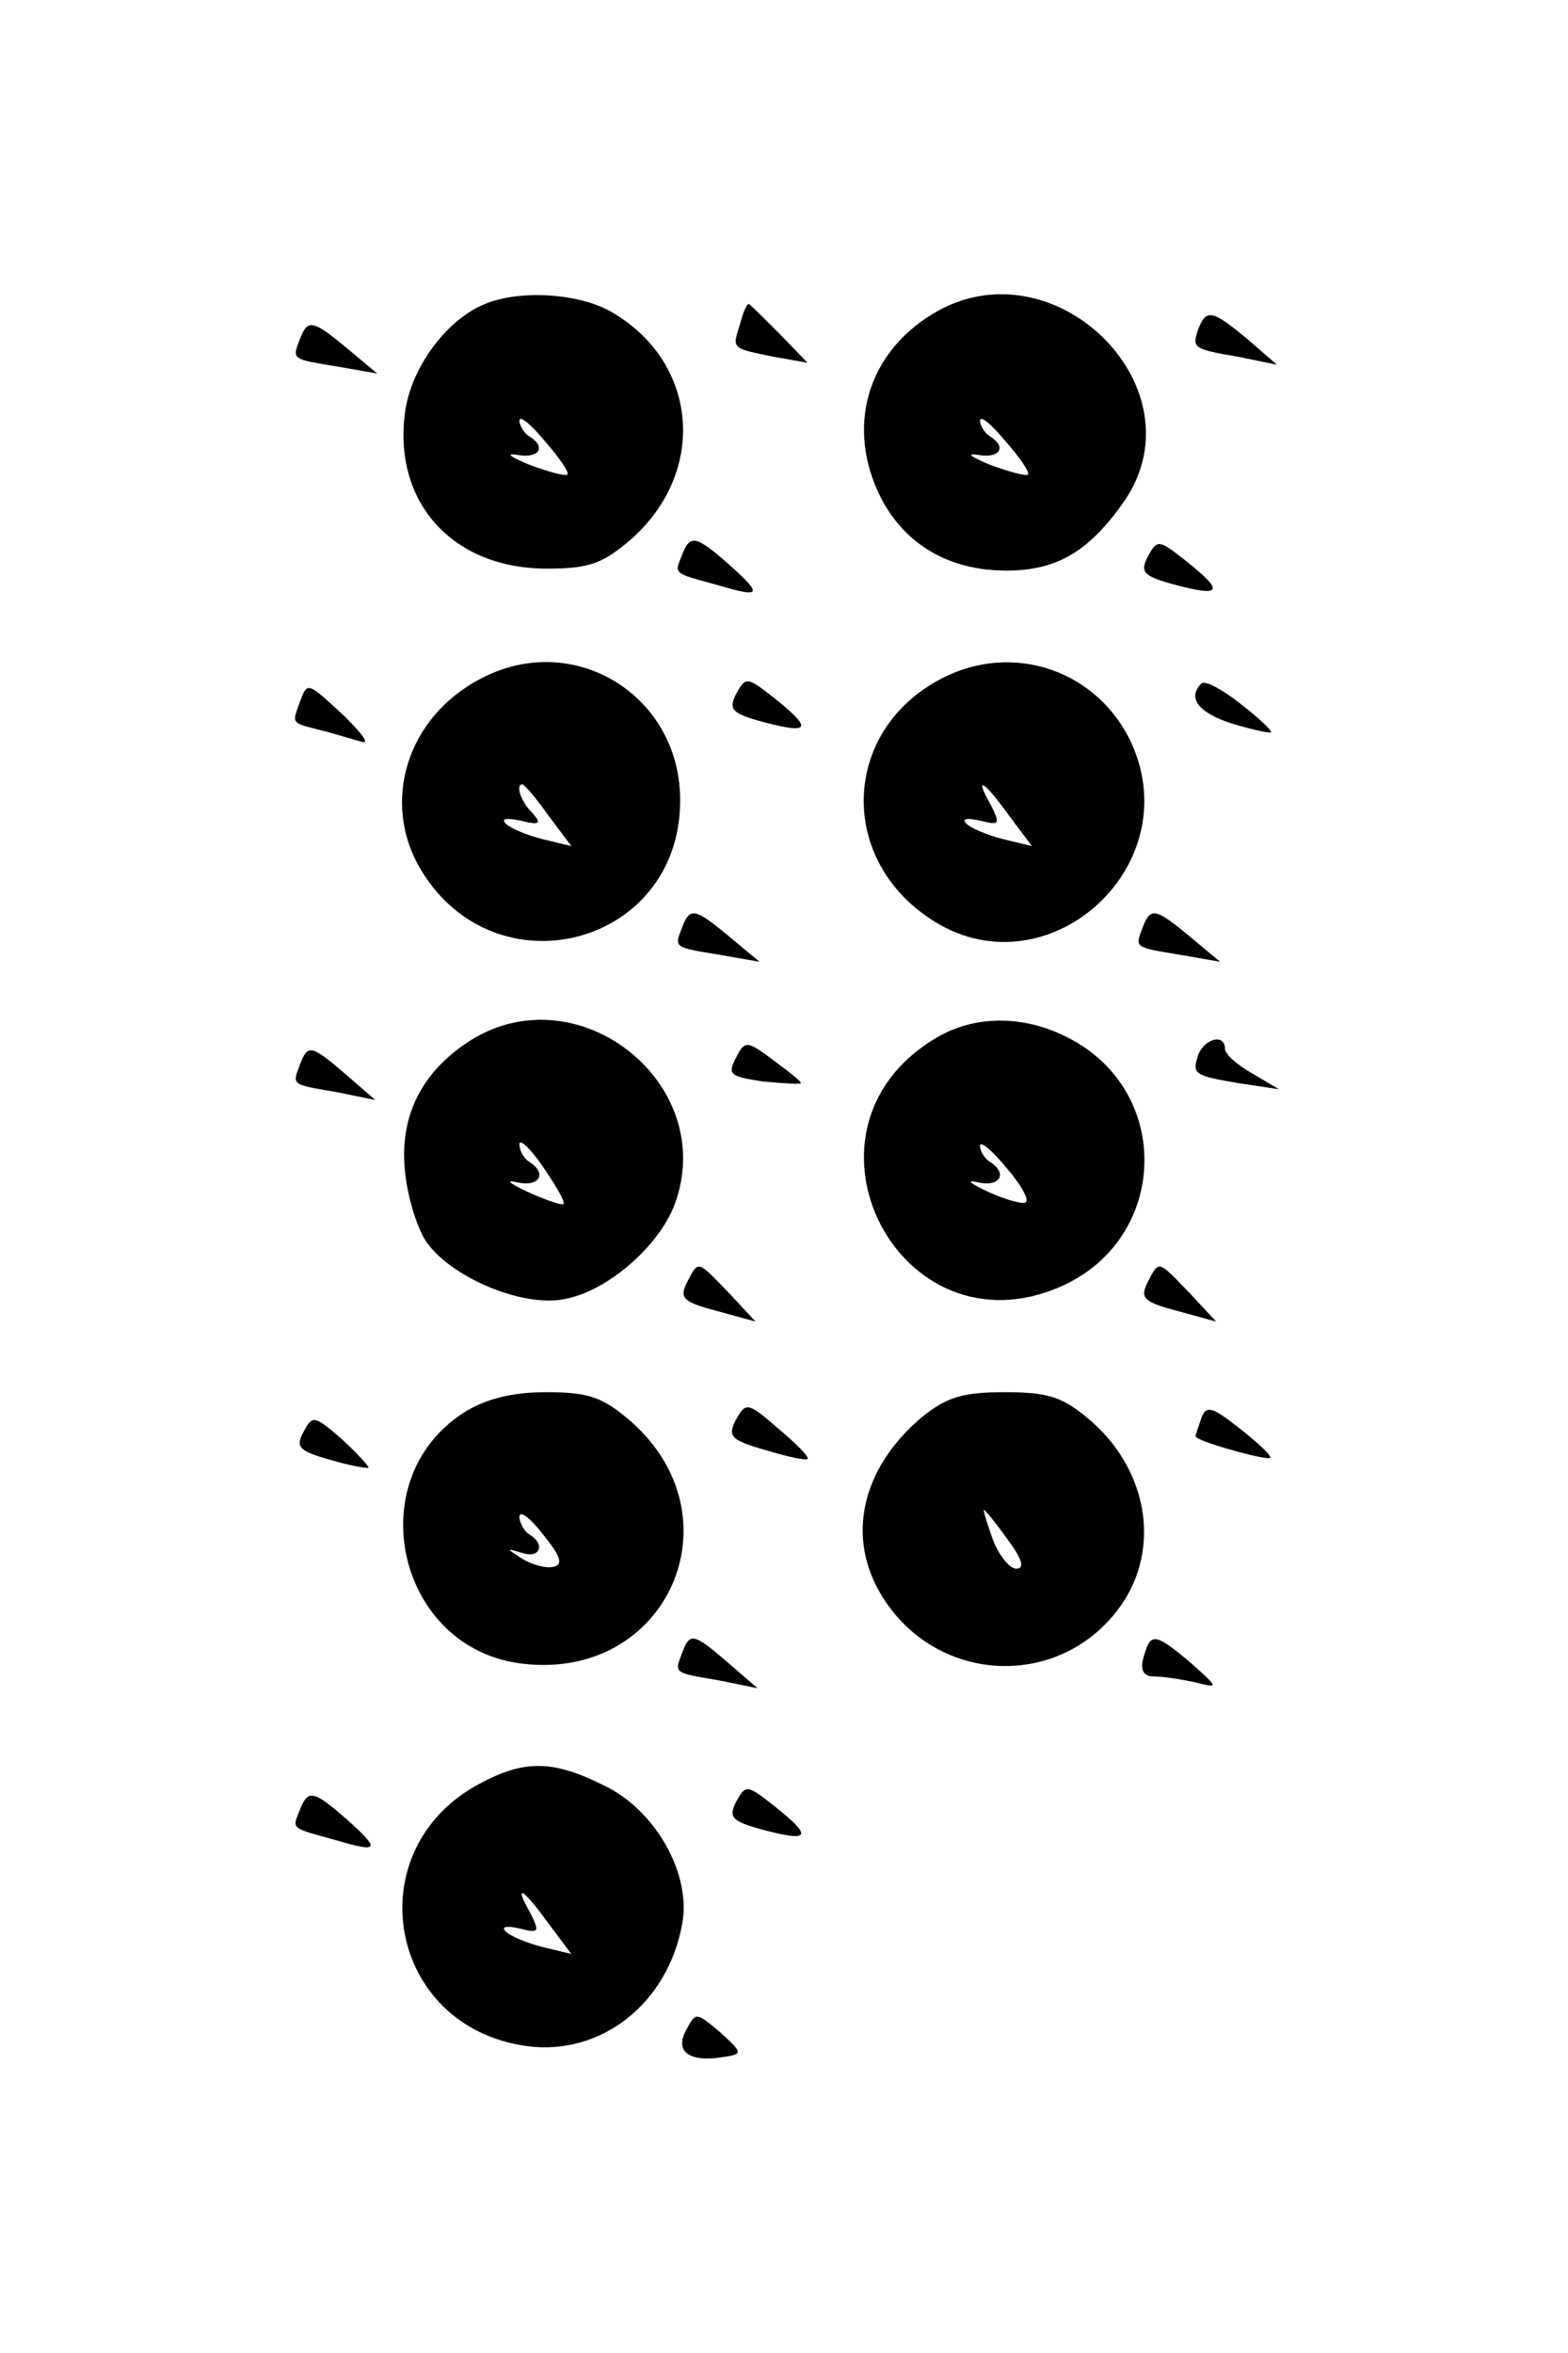 <?xml version="1.0" standalone="no"?>
<!DOCTYPE svg PUBLIC "-//W3C//DTD SVG 20010904//EN"
 "http://www.w3.org/TR/2001/REC-SVG-20010904/DTD/svg10.dtd">
<svg version="1.0" xmlns="http://www.w3.org/2000/svg"
 width="160pt" height="240pt" viewBox="0 0 160 240"
 preserveAspectRatio="xMidYMid meet">
<g transform="translate(0,240) scale(0.1,-0.1)"
fill="#000000" stroke="none">
<path d="M495 2090 c-40 -16 -77 -67 -82 -113 -11 -91 50 -157 145 -157 43 0
57 5 86 30 77 68 69 178 -17 230 -33 21 -96 25 -132 10z m84 -174 c-2 -2 -20
3 -39 10 -19 8 -25 12 -12 10 22 -4 30 8 12 19 -5 3 -10 11 -10 16 0 6 12 -4
26 -21 15 -17 25 -32 23 -34z"/>
<path d="M952 2080 c-68 -41 -89 -117 -53 -188 25 -48 70 -74 128 -74 52 0 85
20 121 72 78 116 -74 264 -196 190z m97 -164 c-2 -2 -20 3 -39 10 -19 8 -25
12 -12 10 22 -4 30 8 12 19 -5 3 -10 11 -10 16 0 6 12 -4 26 -21 15 -17 25
-32 23 -34z"/>
<path d="M755 2069 c-8 -25 -9 -24 35 -33 l34 -6 -29 30 c-16 16 -30 30 -31
30 -2 0 -6 -9 -9 -21z"/>
<path d="M1223 2065 c-7 -20 -6 -21 41 -29 l39 -8 -30 26 c-36 30 -42 31 -50
11z"/>
<path d="M306 2054 c-8 -21 -9 -20 39 -28 l40 -7 -30 25 c-36 30 -41 31 -49
10z"/>
<path d="M696 1834 c-8 -20 -10 -18 37 -31 44 -13 46 -10 10 22 -33 29 -39 30
-47 9z"/>
<path d="M1171 1832 c-8 -16 -4 -20 30 -29 46 -12 48 -6 9 25 -28 22 -29 22
-39 4z"/>
<path d="M491 1708 c-76 -39 -103 -127 -61 -196 76 -125 262 -77 264 69 2 109
-108 177 -203 127z m68 -139 l24 -32 -29 7 c-16 4 -33 11 -38 16 -5 5 1 6 15
3 20 -5 22 -3 12 8 -12 12 -17 29 -10 29 2 0 14 -14 26 -31z"/>
<path d="M961 1708 c-101 -52 -107 -182 -12 -245 116 -78 263 50 206 178 -34
75 -121 105 -194 67z m68 -139 l24 -32 -29 7 c-16 4 -33 11 -38 16 -5 5 1 6
14 3 20 -5 21 -4 11 16 -17 30 -8 26 18 -10z"/>
<path d="M751 1692 c-8 -16 -4 -20 30 -29 46 -12 48 -6 9 25 -28 22 -29 22
-39 4z"/>
<path d="M1226 1703 c-15 -15 -3 -30 31 -41 20 -6 38 -10 40 -9 1 2 -13 15
-31 29 -19 15 -36 24 -40 21z"/>
<path d="M306 1684 c-8 -22 -9 -21 18 -28 13 -3 32 -9 43 -12 11 -4 5 5 -15
25 -39 36 -38 36 -46 15z"/>
<path d="M696 1454 c-8 -21 -9 -20 39 -28 l40 -7 -30 25 c-36 30 -41 31 -49
10z"/>
<path d="M1166 1454 c-8 -21 -9 -20 39 -28 l40 -7 -30 25 c-36 30 -41 31 -49
10z"/>
<path d="M482 1340 c-50 -31 -74 -76 -69 -132 2 -26 12 -59 21 -73 24 -37 99
-69 142 -60 45 8 100 57 114 101 40 120 -99 230 -208 164z m93 -168 c-1 -2
-18 4 -36 12 -19 9 -24 13 -11 10 22 -5 31 9 12 21 -5 3 -10 11 -10 18 0 6 11
-4 24 -23 13 -19 23 -36 21 -38z"/>
<path d="M953 1340 c-154 -94 -35 -325 130 -252 110 49 114 200 6 254 -45 23
-96 23 -136 -2z m94 -166 c-2 -3 -20 2 -38 10 -19 9 -24 13 -11 10 22 -5 31 9
12 21 -5 3 -10 11 -10 16 0 6 12 -4 26 -21 15 -17 24 -33 21 -36z"/>
<path d="M751 1321 c-9 -17 -6 -19 27 -24 20 -2 38 -3 39 -2 2 1 -11 11 -27
23 -28 21 -30 21 -39 3z"/>
<path d="M1223 1325 c-7 -21 -5 -22 42 -30 l40 -6 -27 16 c-16 9 -28 20 -28
25 0 16 -20 11 -27 -5z"/>
<path d="M306 1314 c-8 -21 -9 -20 38 -28 l39 -8 -30 26 c-36 31 -39 31 -47
10z"/>
<path d="M701 1092 c-8 -16 -4 -20 30 -29 l40 -11 -27 29 c-33 34 -31 34 -43
11z"/>
<path d="M1171 1092 c-8 -16 -4 -20 30 -29 l40 -11 -27 29 c-33 34 -31 34 -43
11z"/>
<path d="M473 959 c-107 -69 -67 -242 61 -256 147 -17 221 149 110 247 -29 25
-43 30 -87 30 -35 0 -62 -7 -84 -21z m92 -157 c-8 -2 -22 2 -32 8 -17 11 -17
11 0 6 18 -6 24 9 7 19 -5 3 -10 12 -10 18 0 7 11 -1 24 -18 18 -22 21 -31 11
-33z"/>
<path d="M940 954 c-61 -52 -77 -122 -40 -182 54 -88 176 -96 239 -16 46 58
35 141 -25 194 -29 25 -43 30 -89 30 -43 0 -59 -5 -85 -26z m88 -124 c15 -20
18 -30 9 -30 -7 0 -18 14 -24 30 -6 17 -10 30 -9 30 1 0 12 -13 24 -30z"/>
<path d="M751 952 c-9 -17 -5 -21 30 -31 23 -7 42 -11 43 -9 2 2 -12 16 -30
31 -31 27 -33 27 -43 9z"/>
<path d="M1226 954 c-3 -9 -6 -17 -6 -19 0 -5 73 -25 76 -22 2 2 -12 15 -31
30 -28 22 -34 24 -39 11z"/>
<path d="M310 940 c-9 -16 -5 -20 27 -29 20 -6 38 -9 39 -8 1 1 -11 14 -27 29
-28 24 -30 25 -39 8z"/>
<path d="M696 714 c-8 -21 -9 -20 38 -28 l39 -8 -30 26 c-36 31 -39 31 -47 10z"/>
<path d="M1167 710 c-4 -14 0 -20 11 -20 10 0 28 -3 42 -6 24 -6 24 -6 -5 20
-37 31 -41 31 -48 6z"/>
<path d="M490 581 c-127 -67 -95 -249 48 -268 75 -10 143 43 158 124 10 51
-27 117 -80 142 -52 26 -81 26 -126 2z m69 -142 l24 -32 -29 7 c-16 4 -33 11
-38 16 -5 5 1 6 14 3 20 -5 21 -4 11 16 -17 30 -8 26 18 -10z"/>
<path d="M751 562 c-8 -16 -4 -20 30 -29 46 -12 48 -6 9 25 -28 22 -29 22 -39
4z"/>
<path d="M306 554 c-8 -20 -10 -18 37 -31 44 -13 46 -10 10 22 -33 29 -39 30
-47 9z"/>
<path d="M700 329 c-12 -22 4 -33 39 -27 19 3 19 4 -4 25 -25 21 -25 21 -35 2z"/>
</g>
</svg>

